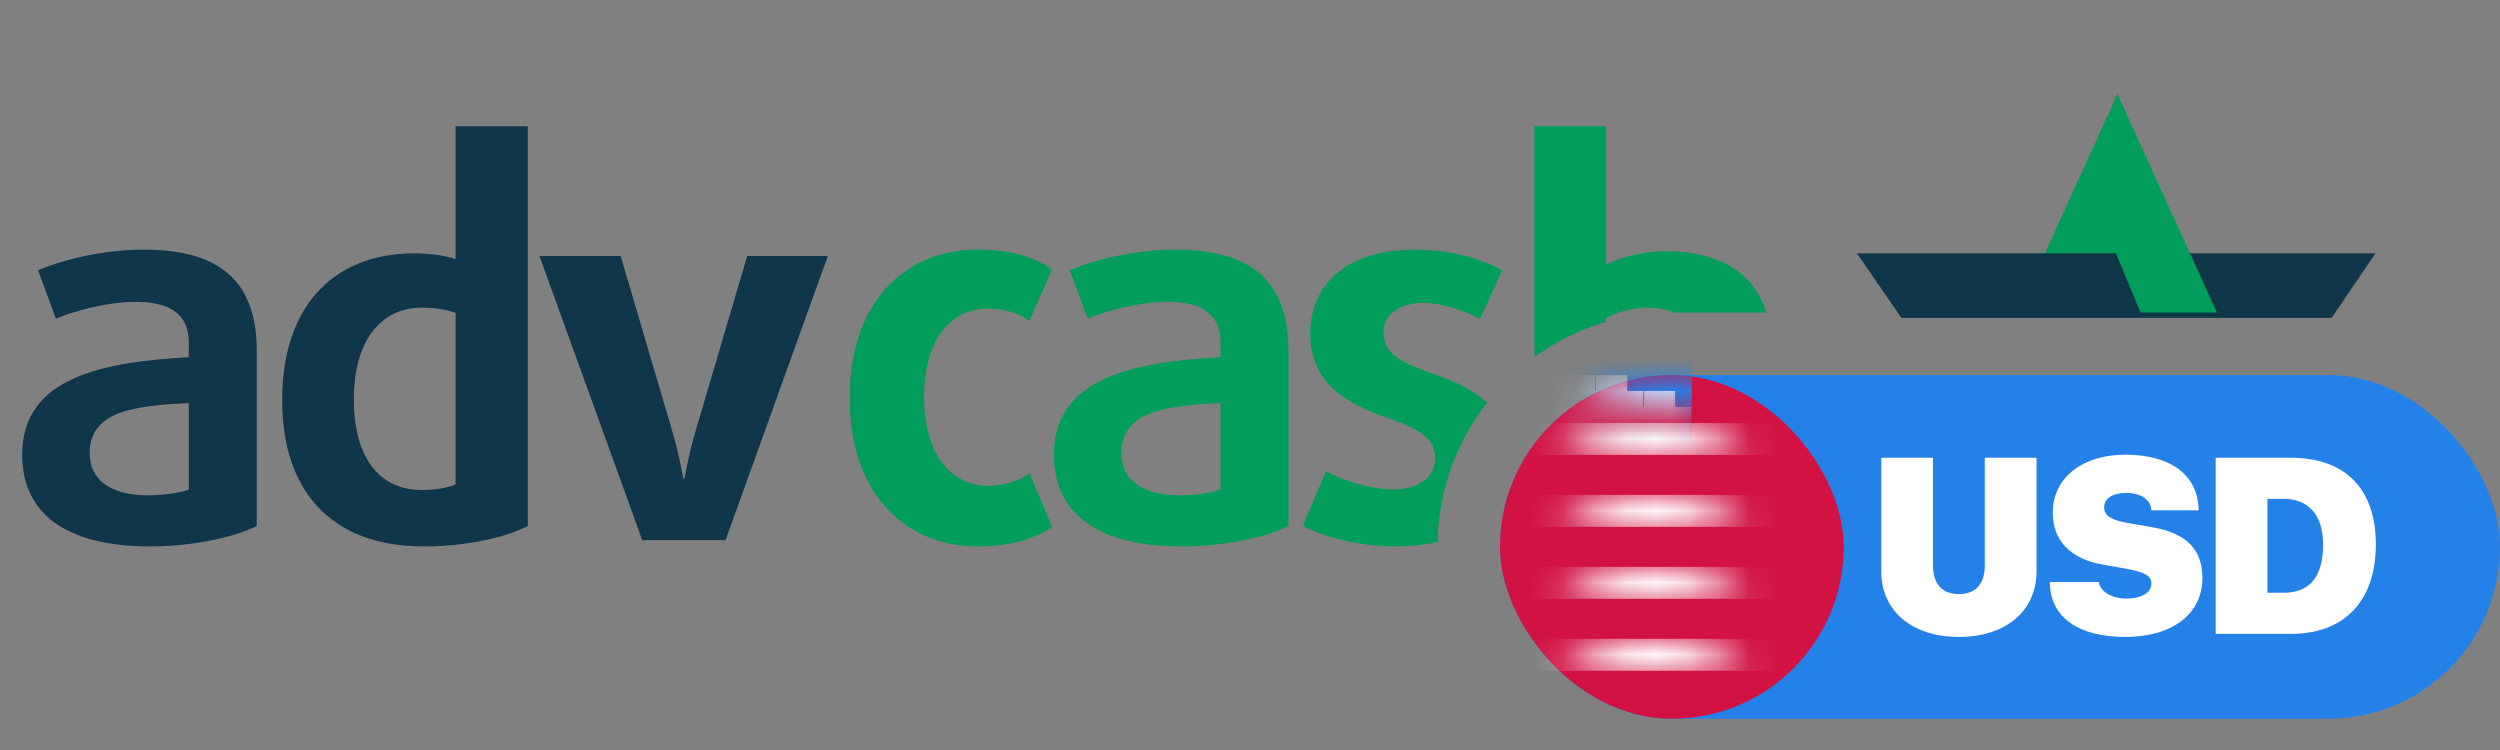 <?xml version="1.0" encoding="UTF-8"?>
<svg width="80px" height="24px" viewBox="0 0 80 24" version="1.1" xmlns="http://www.w3.org/2000/svg" xmlns:xlink="http://www.w3.org/1999/xlink">
    <rect x="0" y="0" width="80" height="24" fill="#808080" stroke="none"/>
    <!-- Generator: Sketch 49.3 (51167) - http://www.bohemiancoding.com/sketch -->
    <title>advcash-usd</title>
    <desc>Created with Sketch.</desc>
    <defs>
        <rect id="path-1" x="0" y="0" width="11" height="11" rx="5.5"></rect>
        <rect id="path-3" x="0" y="0" width="6.14" height="6.651"></rect>
    </defs>
    <g id="advcash-usd" stroke="none" stroke-width="1" fill="none" fill-rule="evenodd">
        <g id="Group-13" transform="translate(0, 2)">
            <path d="M8.217,14.829 C7.543,15.183 6.176,15.486 4.81,15.486 C2.077,15.486 0.71,14.407 0.71,12.551 C0.71,10.071 3.291,9.582 6.041,9.43 L6.041,8.958 C6.041,8.013 5.383,7.659 4.337,7.659 C3.477,7.659 2.431,7.928 1.79,8.198 L1.216,6.646 C1.975,6.326 3.274,5.988 4.59,5.988 C6.918,5.988 8.217,6.899 8.217,9.227 L8.217,14.829 Z M6.041,13.664 L6.041,10.898 C4.354,10.982 2.869,11.134 2.869,12.5 C2.869,13.361 3.544,13.85 4.742,13.85 C5.231,13.85 5.805,13.766 6.041,13.664 Z M16.89,14.829 C16.232,15.183 14.95,15.486 13.567,15.486 C10.631,15.486 9.029,13.749 9.029,10.796 C9.029,7.996 10.496,6.106 13.28,6.106 C13.769,6.106 14.292,6.191 14.579,6.292 L14.579,2.041 L16.89,2.041 L16.89,14.829 Z M14.579,13.496 L14.579,8.013 C14.393,7.928 13.921,7.844 13.516,7.844 C12.082,7.844 11.323,9.042 11.323,10.763 C11.323,12.602 12.099,13.681 13.516,13.681 C13.921,13.681 14.393,13.597 14.579,13.496 Z M26.491,6.191 L23.218,15.284 L20.552,15.284 L17.263,6.191 L19.861,6.191 L21.531,11.859 C21.733,12.551 21.868,13.327 21.868,13.327 L21.902,13.327 C21.902,13.327 22.037,12.551 22.239,11.859 L23.91,6.191 L26.491,6.191 Z" id="advcash-copy" fill="#10364A"></path>
            <path d="M33.669,14.862 C33.079,15.25 32.337,15.486 31.257,15.486 C29.131,15.486 27.191,13.968 27.191,10.729 C27.191,7.49 29.131,5.988 31.257,5.988 C32.337,5.988 33.096,6.225 33.669,6.613 L32.944,8.266 C32.607,8.013 32.117,7.878 31.594,7.878 C30.464,7.878 29.57,8.823 29.57,10.712 C29.57,12.602 30.498,13.546 31.594,13.546 C32.117,13.546 32.607,13.395 32.944,13.141 L33.669,14.862 Z" id="Path" fill="#009D5B"></path>
            <path d="M41.232,14.829 C40.557,15.183 39.191,15.486 37.824,15.486 C35.091,15.486 33.725,14.407 33.725,12.551 C33.725,10.071 36.306,9.582 39.056,9.43 L39.056,8.958 C39.056,8.013 38.398,7.659 37.352,7.659 C36.491,7.659 35.445,7.928 34.804,8.198 L34.231,6.646 C34.99,6.326 36.289,5.988 37.605,5.988 C39.933,5.988 41.232,6.899 41.232,9.227 L41.232,14.829 Z M39.056,13.664 L39.056,10.898 C37.369,10.982 35.884,11.134 35.884,12.5 C35.884,13.361 36.559,13.85 37.757,13.85 C38.246,13.85 38.82,13.766 39.056,13.664 Z" id="Combined-Shape" fill="#009D5B"></path>
            <path d="M46.002,15.344 C45.595,15.437 45.137,15.486 44.628,15.486 C43.497,15.486 42.367,15.183 41.692,14.829 L42.434,13.074 C42.89,13.361 43.902,13.664 44.56,13.664 C45.387,13.664 45.927,13.276 45.927,12.669 C45.927,11.994 45.336,11.707 44.526,11.421 C43.379,10.999 41.928,10.459 41.928,8.671 C41.928,7.068 43.143,5.988 45.269,5.988 C46.433,5.988 47.378,6.275 48.069,6.646 L47.361,8.215 C46.973,7.979 46.163,7.692 45.556,7.692 C44.746,7.692 44.273,8.097 44.273,8.637 C44.273,9.329 44.864,9.599 45.657,9.885 C46.316,10.127 47.056,10.389 47.59,10.881 C46.623,12.117 46.036,13.663 46.002,15.344 Z" id="Combined-Shape" fill="#009D5B"></path>
            <path d="M53.576,8 C53.336,7.896 53.046,7.844 52.71,7.844 C52.254,7.844 51.748,7.979 51.394,8.182 L51.394,8.3 C50.56,8.543 49.786,8.928 49.1,9.425 L49.1,2.041 L51.394,2.041 L51.394,6.461 C51.934,6.208 52.626,6.039 53.3,6.039 C55.003,6.039 56.13,6.721 56.522,8 L53.576,8 Z" id="Combined-Shape" fill="#009D5B"></path>
            <g id="Group-12" transform="translate(59.378, 0.977)">
                <path d="M5.197,7.023 L8.38,0.033 L10.144,5.044 L8.839,5.044 L8.38,5.243 L7.63,7.023 L5.197,7.023 Z" id="Combined-Shape" fill="#009D5B"></path>
                <path d="M16.637,5.127 L15.239,7.195 L1.466,7.195 L0.041,5.127 L16.637,5.127 Z" id="Combined-Shape" fill="#10364A"></path>
                <path d="M11.564,7.023 L9.118,7.023 L8.38,5.243 L8.003,4.221 L7.551,2.471 L8.38,0.033 L11.564,7.023 Z" id="Combined-Shape" fill="#009D5B"></path>
            </g>
        </g>
        <g id="Group-2" transform="translate(48, 12)">
            <rect id="Rectangle-540" fill="#2381E8" x="0" y="0" width="32" height="11" rx="5.5"></rect>
            <g id="Group-3">
                <mask id="mask-2" fill="white">
                    <use xlink:href="#path-1"></use>
                </mask>
                <use id="Rectangle-112-Copy-6" fill="#D11242" xlink:href="#path-1"></use>
                <rect id="Rectangle-112-Copy-4" fill="#FFFFFF" mask="url(#mask-2)" x="-0.512" y="8.442" width="11.512" height="1.023"></rect>
                <rect id="Rectangle-112-Copy" fill="#FFFFFF" mask="url(#mask-2)" x="-0.512" y="1.535" width="11.512" height="1.023"></rect>
                <rect id="Rectangle-112-Copy-2" fill="#FFFFFF" mask="url(#mask-2)" x="-0.512" y="3.837" width="11.512" height="1.023"></rect>
                <rect id="Rectangle-112-Copy-3" fill="#FFFFFF" mask="url(#mask-2)" x="-0.512" y="6.14" width="11.512" height="1.023"></rect>
                <g id="Group-9" mask="url(#mask-2)">
                    <g transform="translate(0, -0.512)" id="Group-8">
                        <g>
                            <mask id="mask-4" fill="white">
                                <use xlink:href="#path-3"></use>
                            </mask>
                            <use id="Rectangle-112-Copy-10" fill="#2381E8" xlink:href="#path-3"></use>
                            <g id="Group-10" opacity="0.7" mask="url(#mask-4)" fill="#FFFFFF">
                                <g transform="translate(0, 0.512)">
                                    <rect id="Rectangle" x="5.116" y="5.116" width="1" height="1"></rect>
                                    <rect id="Rectangle-Copy" x="4.093" y="5.116" width="1" height="1"></rect>
                                    <rect id="Rectangle-Copy-2" x="3.07" y="5.116" width="1" height="1"></rect>
                                    <rect id="Rectangle-Copy-3" x="2.047" y="5.116" width="1" height="1"></rect>
                                    <rect id="Rectangle-Copy-4" x="1.023" y="5.116" width="1" height="1"></rect>
                                    <rect id="Rectangle-Copy-8" x="4.605" y="4.605" width="1" height="1"></rect>
                                    <rect id="Rectangle-Copy-7" x="3.581" y="4.605" width="1" height="1"></rect>
                                    <rect id="Rectangle-Copy-6" x="2.558" y="4.605" width="1" height="1"></rect>
                                    <rect id="Rectangle-Copy-5" x="1.535" y="4.605" width="1" height="1"></rect>
                                    <rect id="Rectangle-Copy-10" x="0.512" y="4.605" width="1" height="1"></rect>
                                    <rect id="Rectangle-Copy-16" x="6.14" y="4.093" width="1" height="1"></rect>
                                    <rect id="Rectangle-Copy-15" x="5.116" y="4.093" width="1" height="1"></rect>
                                    <rect id="Rectangle-Copy-14" x="4.093" y="4.093" width="1" height="1"></rect>
                                    <rect id="Rectangle-Copy-13" x="3.07" y="4.093" width="1" height="1"></rect>
                                    <rect id="Rectangle-Copy-12" x="2.047" y="4.093" width="1" height="1"></rect>
                                    <rect id="Rectangle-Copy-11" x="1.023" y="4.093" width="1" height="1"></rect>
                                    <rect id="Rectangle-Copy-21" x="4.605" y="3.581" width="1" height="1"></rect>
                                    <rect id="Rectangle-Copy-20" x="3.581" y="3.581" width="1" height="1"></rect>
                                    <rect id="Rectangle-Copy-19" x="2.558" y="3.581" width="1" height="1"></rect>
                                    <rect id="Rectangle-Copy-18" x="1.535" y="3.581" width="1" height="1"></rect>
                                    <rect id="Rectangle-Copy-17" x="0.512" y="3.581" width="1" height="1"></rect>
                                    <rect id="Rectangle-Copy-28" x="6.14" y="3.07" width="1" height="1"></rect>
                                    <rect id="Rectangle-Copy-27" x="5.116" y="3.07" width="1" height="1"></rect>
                                    <rect id="Rectangle-Copy-26" x="4.093" y="3.07" width="1" height="1"></rect>
                                    <rect id="Rectangle-Copy-25" x="3.07" y="3.07" width="1" height="1"></rect>
                                    <rect id="Rectangle-Copy-24" x="2.047" y="3.07" width="1" height="1"></rect>
                                    <rect id="Rectangle-Copy-23" x="1.023" y="3.07" width="1" height="1"></rect>
                                    <rect id="Rectangle-Copy-33" x="4.605" y="2.558" width="1" height="1"></rect>
                                    <rect id="Rectangle-Copy-32" x="3.581" y="2.558" width="1" height="1"></rect>
                                    <rect id="Rectangle-Copy-31" x="2.558" y="2.558" width="1" height="1"></rect>
                                    <rect id="Rectangle-Copy-30" x="1.535" y="2.558" width="1" height="1"></rect>
                                    <rect id="Rectangle-Copy-29" x="0.512" y="2.558" width="1" height="1"></rect>
                                    <rect id="Rectangle-Copy-40" x="5.116" y="2.047" width="1" height="1"></rect>
                                    <rect id="Rectangle-Copy-39" x="4.093" y="2.047" width="1" height="1"></rect>
                                    <rect id="Rectangle-Copy-38" x="3.07" y="2.047" width="1" height="1"></rect>
                                    <rect id="Rectangle-Copy-37" x="2.047" y="2.047" width="1" height="1"></rect>
                                    <rect id="Rectangle-Copy-36" x="1.023" y="2.047" width="1" height="1"></rect>
                                    <rect id="Rectangle-Copy-35" x="0" y="2.047" width="1" height="1"></rect>
                                    <rect id="Rectangle-Copy-45" x="4.605" y="1.535" width="1" height="1"></rect>
                                    <rect id="Rectangle-Copy-44" x="3.581" y="1.535" width="1" height="1"></rect>
                                    <rect id="Rectangle-Copy-43" x="2.558" y="1.535" width="1" height="1"></rect>
                                    <rect id="Rectangle-Copy-42" x="1.535" y="1.535" width="1" height="1"></rect>
                                    <rect id="Rectangle-Copy-41" x="0.512" y="1.535" width="1" height="1"></rect>
                                    <rect id="Rectangle-Copy-52" x="5.116" y="1.023" width="1" height="1"></rect>
                                    <rect id="Rectangle-Copy-51" x="4.093" y="1.023" width="1" height="1"></rect>
                                    <rect id="Rectangle-Copy-50" x="3.07" y="1.023" width="1" height="1"></rect>
                                    <rect id="Rectangle-Copy-49" x="2.047" y="1.023" width="1" height="1"></rect>
                                    <rect id="Rectangle-Copy-48" x="1.023" y="1.023" width="1" height="1"></rect>
                                    <rect id="Rectangle-Copy-47" x="0" y="1.023" width="1" height="1"></rect>
                                    <rect id="Rectangle-Copy-57" x="4.605" y="0.512" width="1" height="1"></rect>
                                    <rect id="Rectangle-Copy-56" x="3.581" y="0.512" width="1" height="1"></rect>
                                    <rect id="Rectangle-Copy-55" x="2.558" y="0.512" width="1" height="1"></rect>
                                    <rect id="Rectangle-Copy-54" x="1.535" y="0.512" width="1" height="1"></rect>
                                    <rect id="Rectangle-Copy-53" x="0.512" y="0.512" width="1" height="1"></rect>
                                    <rect id="Rectangle-Copy-62" x="3.07" y="0" width="1" height="1"></rect>
                                    <rect id="Rectangle-Copy-61" x="2.047" y="0" width="1" height="1"></rect>
                                    <rect id="Rectangle-Copy-60" x="1.023" y="0" width="1" height="1"></rect>
                                    <rect id="Rectangle-Copy-59" x="0" y="0" width="1" height="1"></rect>
                                </g>
                            </g>
                        </g>
                    </g>
                </g>
            </g>
            <path d="M13.856,2.648 L13.856,6.093 C13.856,6.687 14.149,7.011 14.684,7.011 C15.22,7.011 15.513,6.687 15.513,6.093 L15.513,2.648 L17.169,2.648 L17.169,6.277 C17.169,7.562 16.173,8.382 14.684,8.382 C13.196,8.382 12.2,7.562 12.2,6.277 L12.2,2.648 L13.856,2.648 Z M17.594,6.624 L19.16,6.624 C19.207,6.945 19.598,7.155 20.043,7.155 C20.539,7.155 20.844,6.956 20.844,6.683 C20.844,6.421 20.637,6.308 20.031,6.198 L19.285,6.066 C18.25,5.886 17.688,5.292 17.688,4.409 C17.688,3.269 18.664,2.55 20.008,2.55 C21.508,2.55 22.348,3.238 22.355,4.331 L20.844,4.331 C20.832,3.98 20.484,3.773 20.039,3.773 C19.605,3.773 19.332,3.952 19.332,4.234 C19.332,4.503 19.563,4.644 20.098,4.738 L20.871,4.87 C21.965,5.062 22.477,5.581 22.477,6.495 C22.477,7.648 21.512,8.382 20.012,8.382 C18.5,8.382 17.598,7.749 17.594,6.624 Z M22.902,2.648 L25.312,2.648 C27.023,2.648 28.027,3.62 28.027,5.425 C28.027,7.23 27.019,8.284 25.312,8.284 L22.902,8.284 L22.902,2.648 Z M24.558,3.964 L24.558,6.968 L25.077,6.968 C25.905,6.968 26.339,6.464 26.339,5.425 C26.339,4.476 25.87,3.964 25.077,3.964 L24.558,3.964 Z" id="USD" fill="#FFFFFF"></path>
        </g>
    </g>
</svg>

